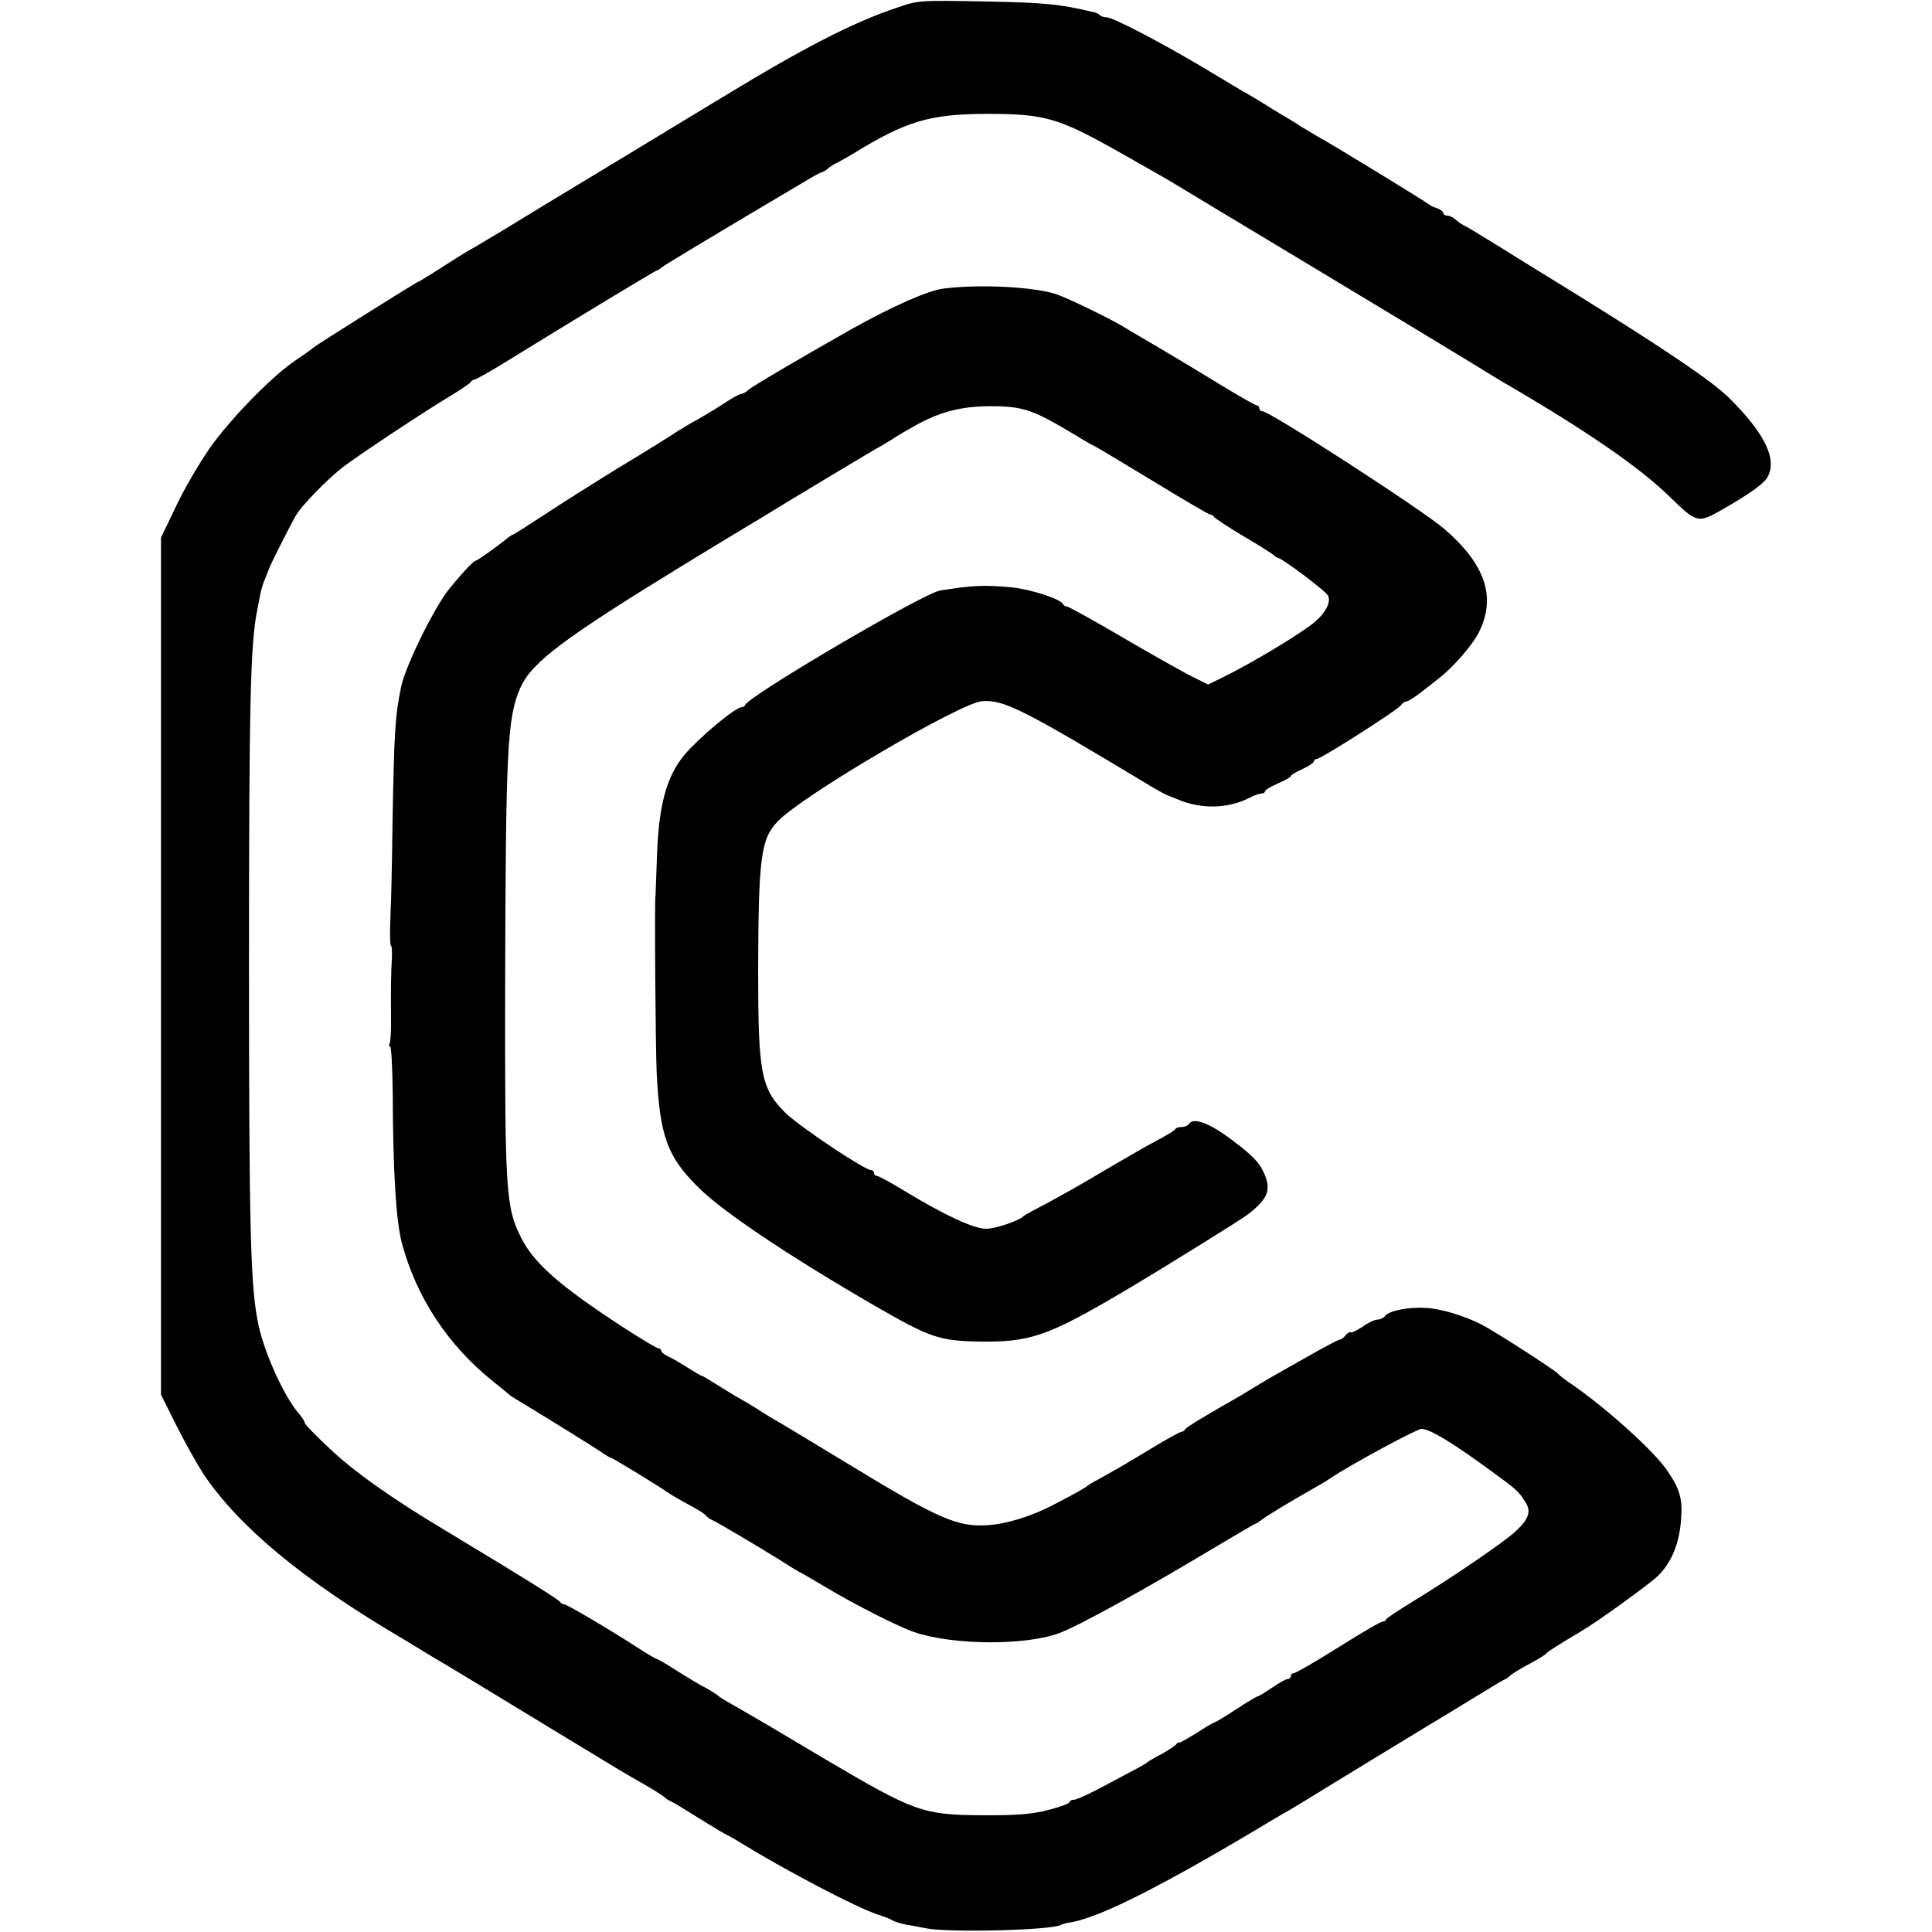 <?xml version="1.0" standalone="no"?>
<!DOCTYPE svg PUBLIC "-//W3C//DTD SVG 20010904//EN"
 "http://www.w3.org/TR/2001/REC-SVG-20010904/DTD/svg10.dtd">
<svg version="1.0" xmlns="http://www.w3.org/2000/svg"
 width="672pt" height="672pt" viewBox="0 0 672 672"
 preserveAspectRatio="xMidYMid meet">
<g transform="translate(0,672) scale(0.1,-0.1)"
fill="#000000" stroke="none">
<path d="M3122 6694 c-154 -51 -330 -142 -612 -314 -8 -5 -166 -100 -350 -212
-184 -111 -372 -225 -417 -253 -46 -27 -95 -57 -110 -65 -16 -9 -61 -37 -101
-63 -40 -26 -75 -47 -77 -47 -5 0 -358 -222 -365 -229 -3 -3 -31 -24 -63 -45
-75 -51 -203 -179 -284 -286 -35 -47 -91 -140 -124 -207 l-59 -123 0 -1490 0
-1491 55 -110 c30 -60 73 -136 94 -168 124 -183 342 -364 683 -566 9 -5 54
-32 99 -60 46 -27 99 -59 119 -71 19 -12 149 -90 288 -175 280 -170 263 -160
347 -208 33 -19 62 -38 65 -41 3 -4 12 -10 20 -14 19 -9 40 -22 120 -72 36
-22 72 -44 80 -47 8 -4 29 -16 45 -26 156 -96 407 -228 480 -251 22 -7 45 -16
50 -20 6 -4 26 -10 45 -14 19 -3 51 -9 70 -13 79 -16 440 -7 471 12 3 2 19 7
36 9 105 19 329 133 706 360 18 11 41 24 52 30 11 6 31 19 45 27 30 19 471
288 517 315 17 11 64 39 105 64 40 25 77 47 83 49 5 2 12 7 15 10 7 8 36 26
85 52 22 12 42 25 45 29 4 6 44 31 118 75 60 35 233 161 266 191 49 47 76 111
83 196 6 74 -3 107 -48 173 -46 68 -212 218 -339 305 -19 13 -37 27 -40 31 -9
12 -214 144 -265 171 -60 31 -145 57 -200 59 -57 3 -122 -10 -136 -27 -6 -8
-19 -14 -28 -14 -9 0 -33 -11 -52 -25 -20 -13 -39 -22 -41 -19 -3 2 -11 -2
-18 -11 -7 -8 -16 -15 -21 -15 -5 0 -57 -28 -117 -62 -59 -33 -118 -67 -132
-75 -14 -8 -38 -23 -55 -33 -16 -10 -41 -25 -55 -33 -102 -58 -176 -102 -178
-109 -2 -4 -8 -8 -12 -8 -5 0 -51 -25 -102 -56 -82 -50 -137 -82 -203 -118
-11 -6 -22 -13 -25 -16 -4 -4 -53 -32 -110 -61 -78 -42 -169 -70 -235 -74
-105 -7 -173 23 -483 212 -114 69 -223 135 -242 146 -19 10 -46 27 -60 36 -39
25 -63 39 -95 57 -16 10 -48 29 -70 43 -22 14 -42 26 -45 26 -3 0 -24 13 -48
28 -24 15 -54 33 -68 39 -13 6 -24 15 -24 20 0 4 -4 8 -10 8 -5 0 -62 34 -125
75 -219 143 -308 221 -353 311 -53 106 -56 162 -55 869 2 828 7 939 53 1043
40 89 149 171 587 439 87 53 176 107 198 120 22 13 47 28 55 33 36 23 388 235
420 252 19 11 40 24 45 28 6 4 40 24 76 44 89 48 164 65 274 63 98 -2 135 -16
273 -99 34 -21 64 -38 66 -38 2 0 92 -54 201 -120 108 -66 200 -120 205 -120
5 0 10 -3 12 -7 2 -5 48 -35 103 -68 55 -32 102 -62 105 -66 3 -3 10 -8 17
-10 21 -7 160 -112 171 -129 15 -24 -10 -69 -61 -106 -66 -48 -204 -130 -294
-175 l-61 -30 -54 27 c-29 14 -137 75 -240 135 -102 60 -191 109 -196 109 -6
0 -12 4 -14 8 -7 18 -111 52 -179 59 -96 9 -137 7 -249 -11 -58 -9 -664 -365
-678 -398 -2 -5 -8 -8 -13 -8 -21 0 -147 -105 -197 -164 -64 -76 -91 -176 -97
-356 -3 -74 -5 -135 -5 -135 -4 0 0 -527 4 -615 11 -223 37 -293 145 -400 85
-85 317 -240 614 -412 189 -109 223 -121 353 -124 183 -4 244 16 504 169 131
77 411 251 439 272 73 56 85 88 55 150 -16 34 -40 58 -109 110 -80 60 -135 80
-150 55 -3 -5 -15 -10 -25 -10 -10 0 -20 -3 -22 -7 -1 -5 -32 -23 -68 -42 -36
-19 -119 -67 -185 -106 -66 -40 -154 -89 -195 -111 -41 -21 -77 -41 -80 -44
-15 -16 -98 -44 -130 -44 -43 0 -146 48 -281 130 -49 30 -94 54 -99 54 -6 0
-10 5 -10 10 0 6 -5 10 -10 10 -23 0 -250 152 -299 200 -84 84 -94 137 -94
490 1 398 9 461 68 523 84 89 633 411 710 418 77 6 140 -26 595 -300 19 -11
42 -24 50 -27 8 -3 24 -10 35 -14 84 -36 178 -33 253 6 15 8 33 14 40 14 6 0
12 3 12 8 0 4 20 16 45 27 25 11 45 22 45 26 0 3 18 14 40 24 22 10 40 22 40
27 0 4 4 8 10 8 14 0 284 172 293 187 4 7 13 13 19 13 5 0 29 15 52 33 22 17
50 39 60 47 52 40 121 120 142 165 58 121 19 233 -122 355 -81 69 -608 410
-634 410 -6 0 -10 5 -10 10 0 6 -4 10 -9 10 -5 0 -62 33 -128 73 -65 40 -160
97 -211 127 -51 30 -108 63 -125 74 -58 34 -201 103 -237 114 -80 25 -270 34
-390 18 -53 -7 -175 -61 -315 -139 -193 -109 -352 -203 -363 -214 -7 -7 -18
-13 -24 -13 -5 0 -33 -15 -61 -34 -29 -19 -68 -42 -87 -53 -19 -10 -53 -30
-75 -44 -22 -15 -112 -71 -200 -124 -88 -54 -207 -129 -264 -167 -57 -37 -105
-68 -108 -68 -2 0 -9 -5 -16 -10 -31 -26 -106 -80 -112 -80 -7 0 -44 -39 -90
-95 -53 -64 -156 -273 -170 -345 -21 -103 -24 -148 -30 -485 -2 -154 -5 -280
-6 -280 0 0 -1 -30 -2 -68 -1 -37 0 -67 3 -67 3 0 4 -19 3 -42 -3 -51 -4 -107
-3 -211 1 -42 -2 -82 -5 -87 -3 -6 -3 -10 2 -10 4 0 8 -75 9 -168 1 -278 12
-441 32 -517 51 -189 160 -354 317 -480 28 -22 52 -42 55 -45 3 -3 14 -10 25
-17 110 -66 275 -169 297 -184 15 -11 29 -19 32 -19 5 0 161 -95 197 -120 14
-10 49 -30 77 -45 29 -15 55 -32 58 -37 3 -5 13 -12 23 -16 17 -8 137 -78 240
-142 34 -22 64 -40 66 -40 1 0 42 -24 91 -53 100 -60 251 -136 304 -154 136
-46 389 -47 505 -3 68 25 299 153 539 297 76 45 140 83 143 83 2 0 9 5 16 10
13 12 105 67 177 108 25 14 56 32 70 42 63 43 298 170 314 170 29 0 107 -47
246 -149 86 -63 90 -66 114 -103 23 -34 15 -60 -32 -104 -39 -37 -230 -167
-367 -250 -44 -27 -81 -52 -83 -56 -2 -5 -7 -8 -12 -8 -7 0 -66 -34 -155 -90
-83 -52 -149 -90 -156 -90 -5 0 -9 -4 -9 -10 0 -5 -5 -10 -11 -10 -6 0 -30
-13 -54 -30 -24 -16 -46 -30 -50 -30 -3 0 -37 -20 -75 -45 -38 -25 -71 -45
-74 -45 -3 0 -32 -17 -63 -37 -32 -20 -60 -36 -62 -34 -2 1 -7 -1 -10 -6 -3
-5 -26 -20 -51 -34 -25 -13 -47 -26 -50 -29 -6 -6 -12 -9 -142 -78 -53 -29
-104 -52 -112 -52 -9 0 -16 -4 -16 -8 0 -5 -33 -17 -72 -27 -56 -15 -107 -19
-218 -19 -223 1 -243 8 -575 204 -169 101 -241 143 -325 191 -14 8 -27 16 -30
19 -7 7 -43 29 -60 37 -8 4 -45 26 -83 50 -37 24 -70 43 -73 43 -3 0 -29 15
-57 33 -104 68 -256 157 -265 157 -6 0 -12 4 -14 8 -2 7 -152 100 -347 217 -9
6 -34 21 -56 34 -179 107 -315 203 -399 283 -47 44 -86 84 -86 89 0 5 -10 20
-22 34 -49 57 -116 203 -138 302 -29 128 -34 327 -34 1263 0 913 5 1113 29
1230 3 14 7 37 10 52 3 15 10 40 17 55 6 15 12 30 13 33 1 8 74 152 93 185 20
36 111 129 167 172 52 40 292 199 375 248 36 22 67 43 68 47 2 4 8 8 13 8 5 0
67 35 137 79 196 121 493 301 498 301 3 0 10 5 17 11 10 8 157 97 505 303 23
14 46 26 50 27 4 0 14 6 22 13 8 7 22 16 30 19 8 4 33 18 55 31 186 115 268
139 465 140 207 0 250 -13 470 -137 85 -48 162 -92 170 -97 8 -5 222 -134 475
-286 253 -152 509 -307 568 -343 59 -36 115 -71 125 -76 283 -165 469 -293
575 -398 85 -83 94 -86 164 -47 102 58 152 93 168 116 40 62 -4 155 -133 282
-57 56 -216 164 -522 354 -102 63 -221 136 -265 164 -104 64 -117 72 -135 81
-8 4 -21 13 -28 20 -7 7 -20 13 -28 13 -8 0 -14 4 -14 9 0 5 -10 13 -22 17
-13 4 -25 10 -28 13 -5 6 -336 209 -390 238 -14 8 -38 23 -55 33 -16 11 -46
29 -65 40 -19 11 -48 29 -65 40 -16 10 -41 25 -55 33 -14 7 -83 49 -155 92
-144 86 -314 175 -337 175 -8 0 -18 3 -22 7 -3 4 -12 8 -19 10 -121 29 -172
34 -382 38 -224 4 -232 4 -303 -21z"/>
</g>
</svg>
